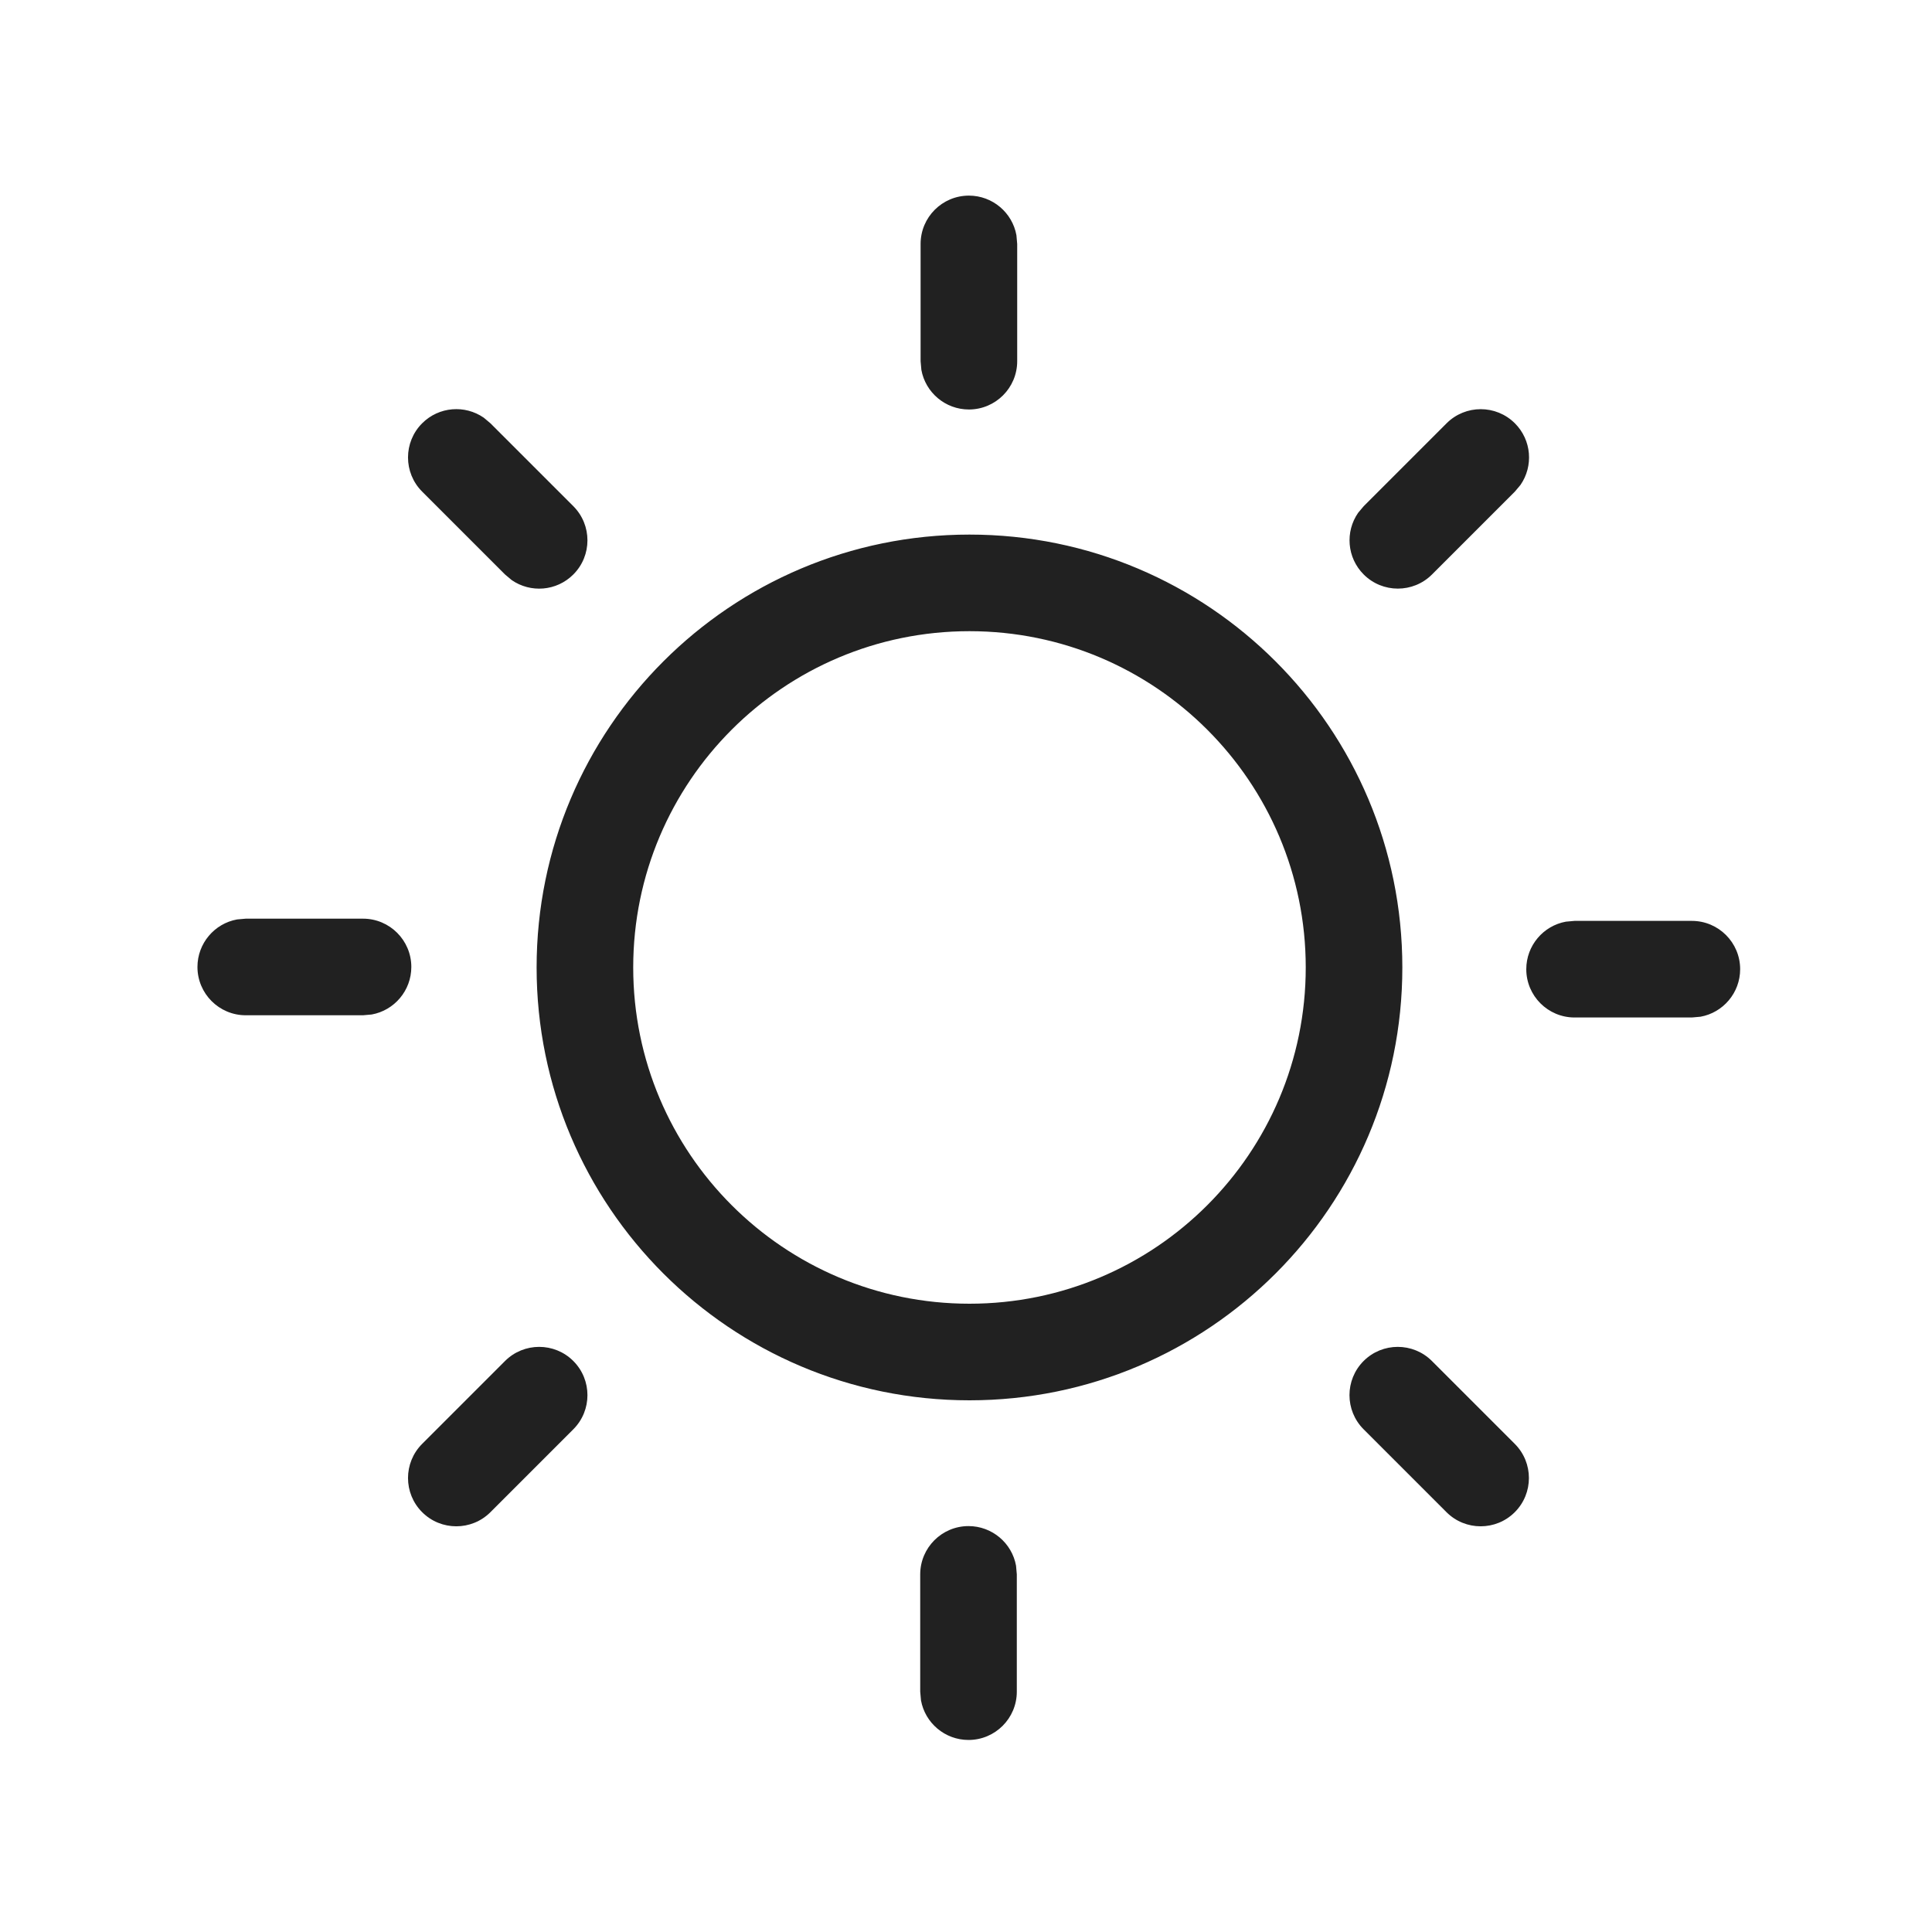 <svg height="20" viewBox="0 0 20 20" width="20" xmlns="http://www.w3.org/2000/svg"><path d="m10.026 15.798c.245 0 .45.177.492.41l.008.09v1.214c0 .276-.224.5-.5.5-.245 0-.45-.177-.492-.41l-.008-.09v-1.214c0-.276.224-.5.5-.5zm4.797-1.709.858.858c.195.195.195.512 0 .707-.195.195-.512.195-.707 0l-.858-.858c-.195-.195-.195-.512 0-.707.195-.195.512-.195.707 0zm-8.888 0c.195.195.195.512 0 .707l-.858.858c-.195.195-.512.195-.707 0-.195-.195-.195-.512 0-.707l.858-.858c.195-.195.512-.195.707 0zm4.101-8.555c2.475 0 4.481 2.006 4.481 4.481 0 2.475-2.006 4.481-4.481 4.481-2.475 0-4.481-2.006-4.481-4.481 0-2.475 2.006-4.481 4.481-4.481zm0 1c-1.923 0-3.481 1.559-3.481 3.481 0 1.923 1.559 3.481 3.481 3.481 1.923 0 3.481-1.559 3.481-3.481 0-1.923-1.559-3.481-3.481-3.481zm7.478 2.999c.276 0 .5.224.5.5 0 .245-.177.45-.41.492l-.09.008h-1.214c-.276 0-.5-.224-.5-.5 0-.245.177-.45.41-.492l.09-.008zm-13.756-.023c.276 0 .5.224.5.5 0 .245-.177.45-.41.492l-.09.008h-1.214c-.276 0-.5-.224-.5-.5 0-.245.177-.45.41-.492l.09-.008zm1.25-5.186.069.058.858.858c.195.195.195.512 0 .707-.174.174-.443.193-.638.058l-.069-.058-.858-.858c-.195-.195-.195-.512 0-.707.174-.174.443-.193.638-.058zm10.674.058c.174.174.193.443.058.638l-.058.069-.858.858c-.195.195-.512.195-.707 0-.174-.174-.193-.443-.058-.638l.058-.069.858-.858c.195-.195.512-.195.707 0zm-5.652-2.357c.245 0 .45.177.492.41l.008.09v1.214c0 .276-.224.5-.5.5-.245 0-.45-.177-.492-.41l-.008-.09v-1.214c0-.276.224-.5.5-.5z" fill="#212121"/></svg>